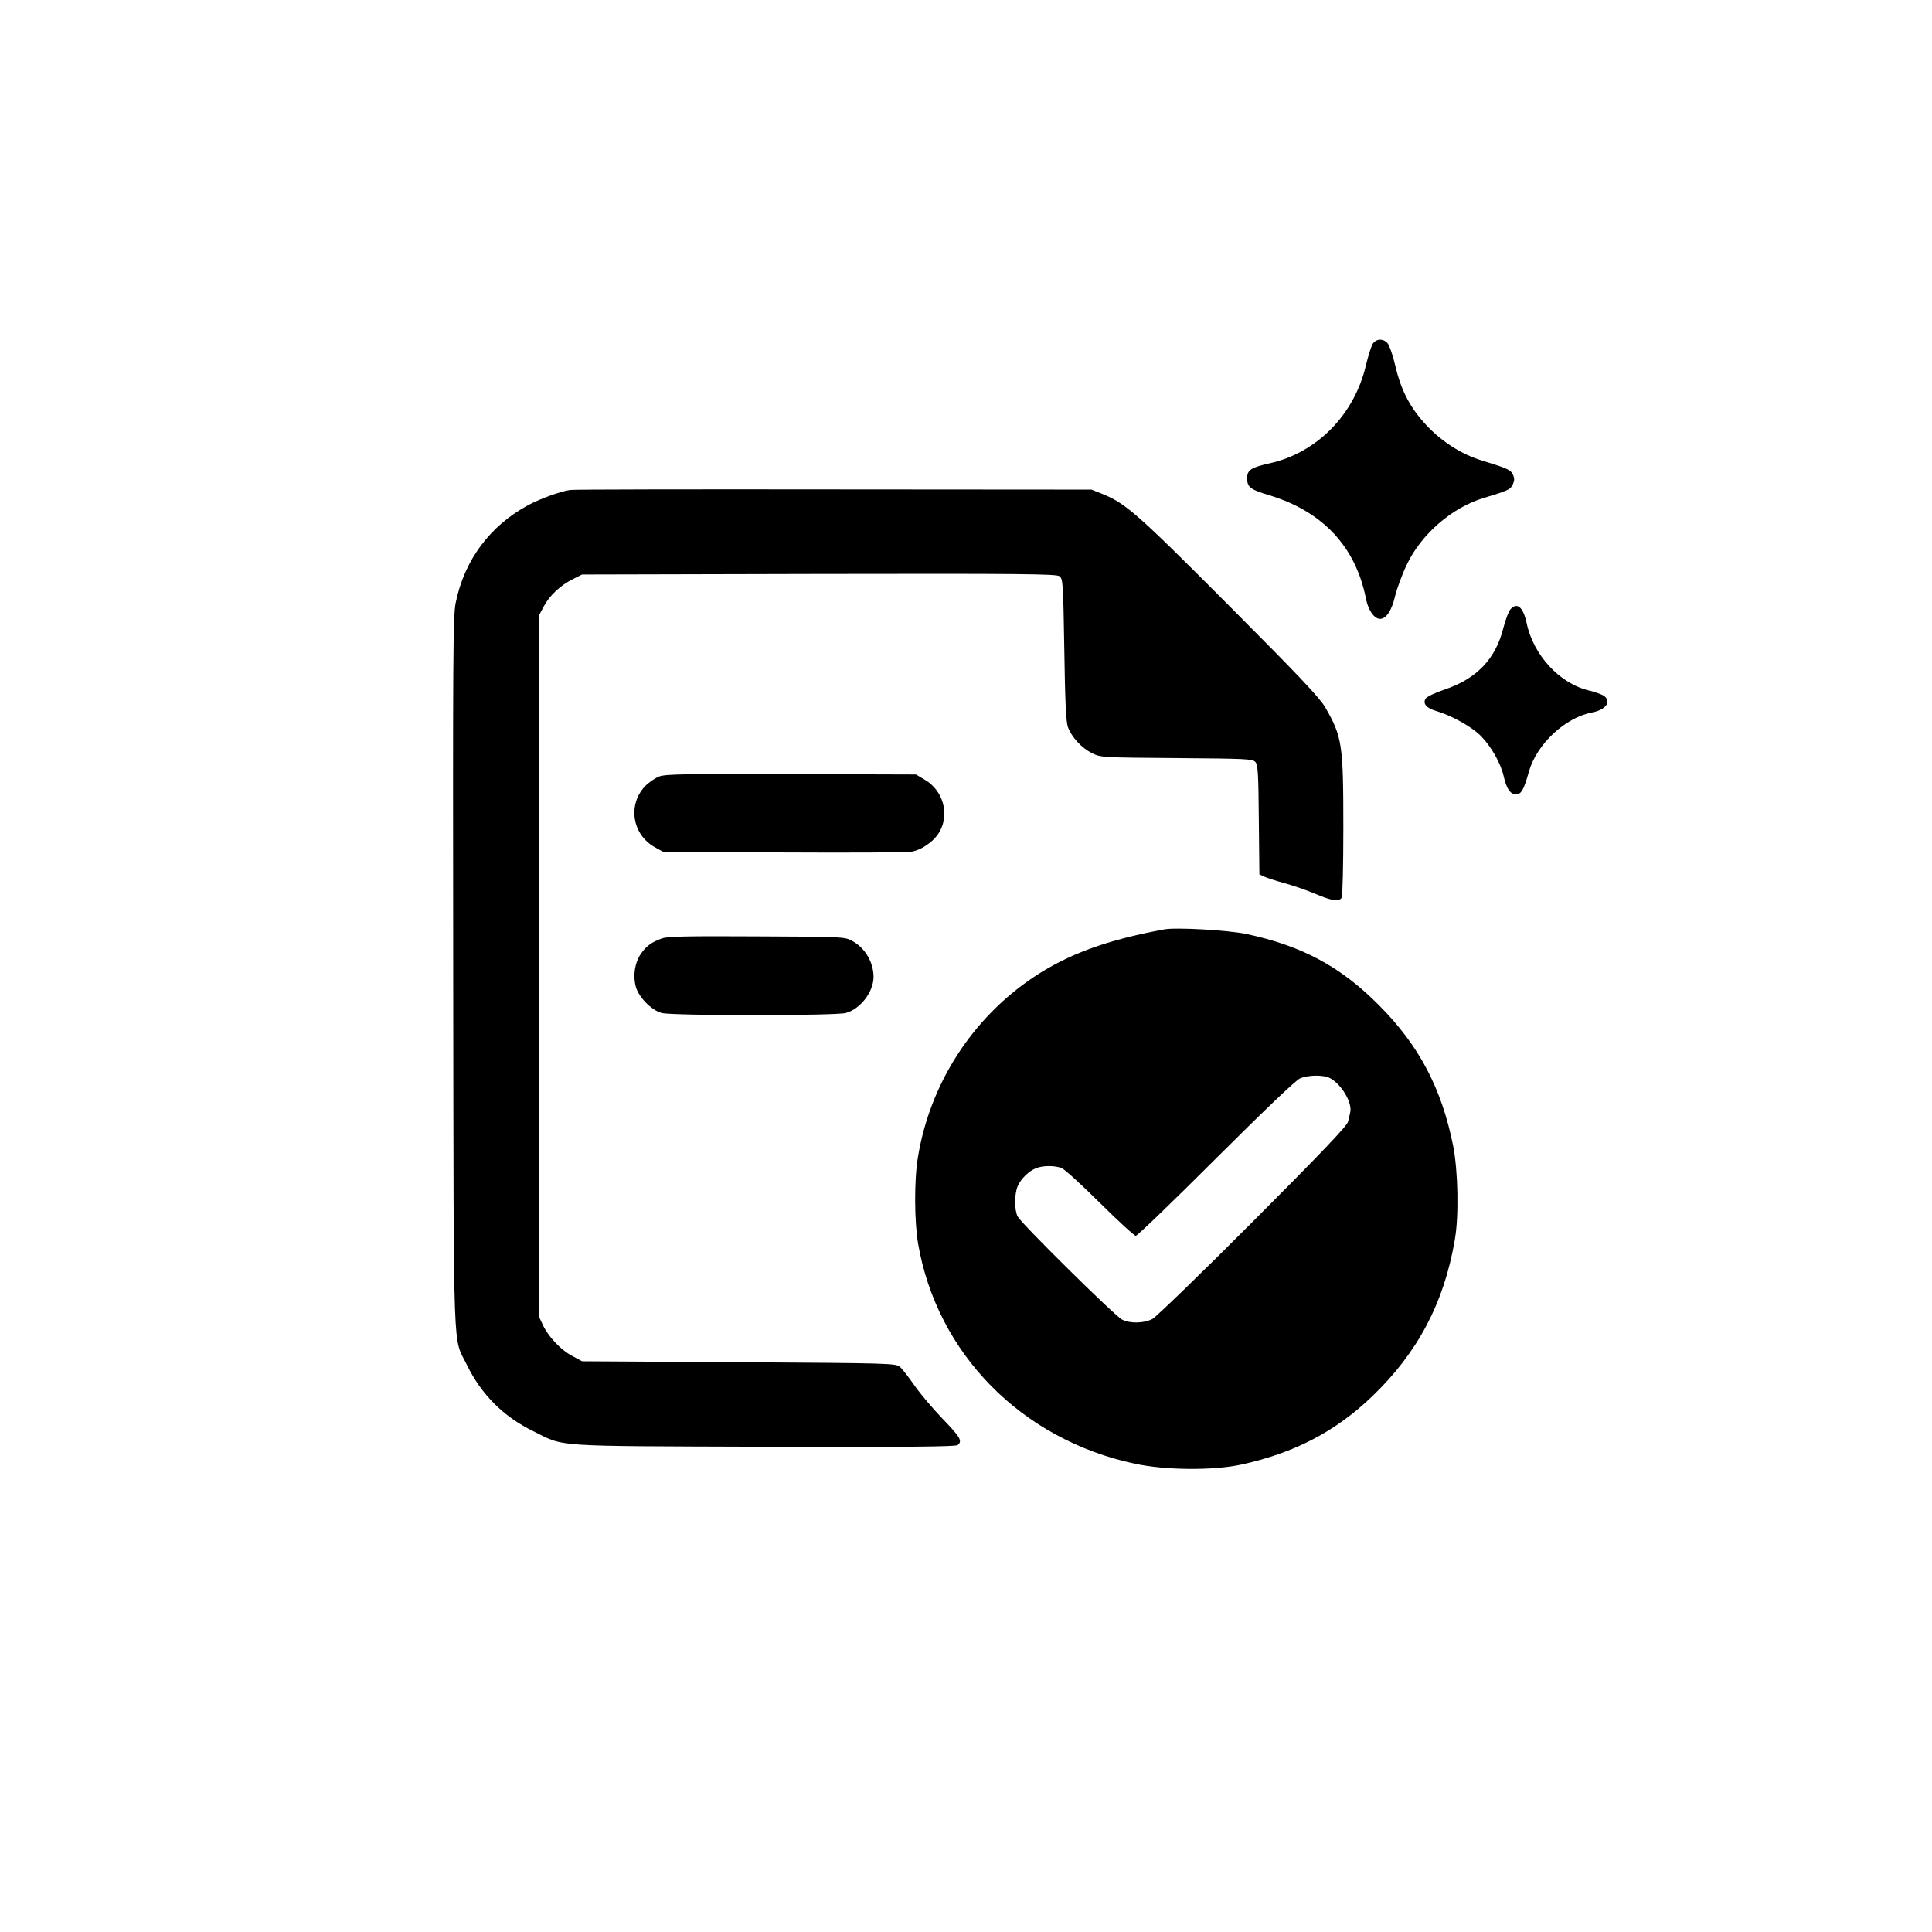 <?xml version="1.0" standalone="no"?>
<!DOCTYPE svg PUBLIC "-//W3C//DTD SVG 20010904//EN"
 "http://www.w3.org/TR/2001/REC-SVG-20010904/DTD/svg10.dtd">
<svg version="1.0" xmlns="http://www.w3.org/2000/svg"
 width="1024pt" height="1024pt" viewBox="0 0 1024 1024"
 preserveAspectRatio="xMidYMid meet">

<g transform="translate(0,1024) scale(0.1,-0.1)"
fill="#000000" stroke="none">
<path d="M7276 8418 c-8 -13 -24 -63 -36 -113 -61 -263 -261 -466 -512 -521
-97 -22 -118 -35 -118 -79 0 -47 17 -60 118 -90 283 -86 458 -273 512 -549 12
-61 44 -106 75 -106 32 0 62 45 79 120 10 41 38 117 63 169 77 161 240 302
408 352 129 39 140 44 153 71 9 20 10 32 1 52 -12 26 -30 34 -164 75 -104 31
-209 97 -290 182 -89 94 -138 186 -169 318 -13 56 -32 111 -42 122 -23 26 -60
24 -78 -3z"/>
<path d="M3020 7643 c-55 -9 -158 -47 -220 -80 -204 -110 -339 -292 -385 -519
-14 -71 -15 -271 -13 -1964 3 -2105 -3 -1918 73 -2075 76 -156 193 -273 350
-350 172 -85 83 -79 1224 -83 753 -2 1017 0 1027 9 26 21 14 42 -79 138 -51
53 -118 132 -149 176 -31 45 -66 90 -78 100 -22 19 -44 20 -854 25 l-831 5
-50 27 c-62 32 -129 103 -158 166 l-22 47 0 1855 0 1855 27 51 c31 58 88 112
157 146 l46 23 1255 3 c1077 2 1259 0 1275 -12 19 -14 20 -32 26 -388 4 -272
9 -383 19 -411 19 -53 72 -111 128 -139 47 -23 51 -23 448 -26 369 -3 403 -4
418 -21 13 -15 16 -58 18 -306 l3 -289 25 -12 c14 -7 61 -22 105 -34 44 -12
118 -37 165 -57 90 -38 127 -44 141 -21 5 7 9 173 9 370 0 444 -6 483 -96 639
-29 50 -140 168 -508 537 -486 488 -548 543 -673 594 l-58 23 -1370 1 c-753 1
-1381 0 -1395 -3z"/>
<path d="M8006 7011 c-10 -11 -26 -54 -37 -96 -41 -167 -141 -272 -313 -330
-49 -16 -94 -38 -100 -48 -16 -26 4 -50 55 -65 82 -24 190 -84 238 -133 56
-57 105 -144 121 -214 15 -66 35 -95 65 -95 28 0 41 22 69 122 42 145 192 285
335 312 75 14 105 61 59 90 -13 7 -46 19 -75 26 -156 36 -297 188 -332 360
-18 82 -50 110 -85 71z"/>
<path d="M3495 6125 c-22 -8 -57 -32 -77 -53 -92 -99 -67 -255 52 -322 l45
-25 635 -3 c349 -2 654 0 676 3 57 8 125 55 154 107 54 94 18 219 -78 275
l-47 28 -660 2 c-551 2 -667 0 -700 -12z"/>
<path d="M6170 5314 c-303 -56 -506 -130 -690 -252 -327 -218 -552 -567 -615
-957 -20 -120 -19 -337 1 -456 100 -583 548 -1039 1149 -1167 163 -35 418 -37
567 -4 280 62 496 174 692 362 240 231 380 494 437 830 22 124 17 365 -9 497
-61 304 -180 531 -392 744 -204 206 -409 316 -705 379 -97 20 -372 36 -435 24z
m879 -788 c62 -33 121 -133 107 -184 -2 -9 -7 -30 -11 -47 -5 -22 -134 -158
-503 -528 -273 -274 -514 -507 -534 -518 -45 -23 -118 -25 -161 -3 -38 19
-532 507 -553 546 -18 34 -18 119 0 161 16 39 61 82 99 96 36 14 98 14 134 0
15 -6 107 -89 203 -185 97 -96 182 -174 190 -174 8 0 199 184 425 410 255 254
423 415 445 424 45 19 123 20 159 2z"/>
<path d="M3508 5266 c-56 -20 -85 -42 -113 -84 -31 -47 -41 -114 -25 -172 15
-55 82 -124 137 -139 52 -15 924 -15 976 0 77 21 146 111 147 190 0 79 -45
155 -113 192 -42 22 -47 22 -507 24 -371 2 -473 0 -502 -11z"/>
</g>
</svg>
